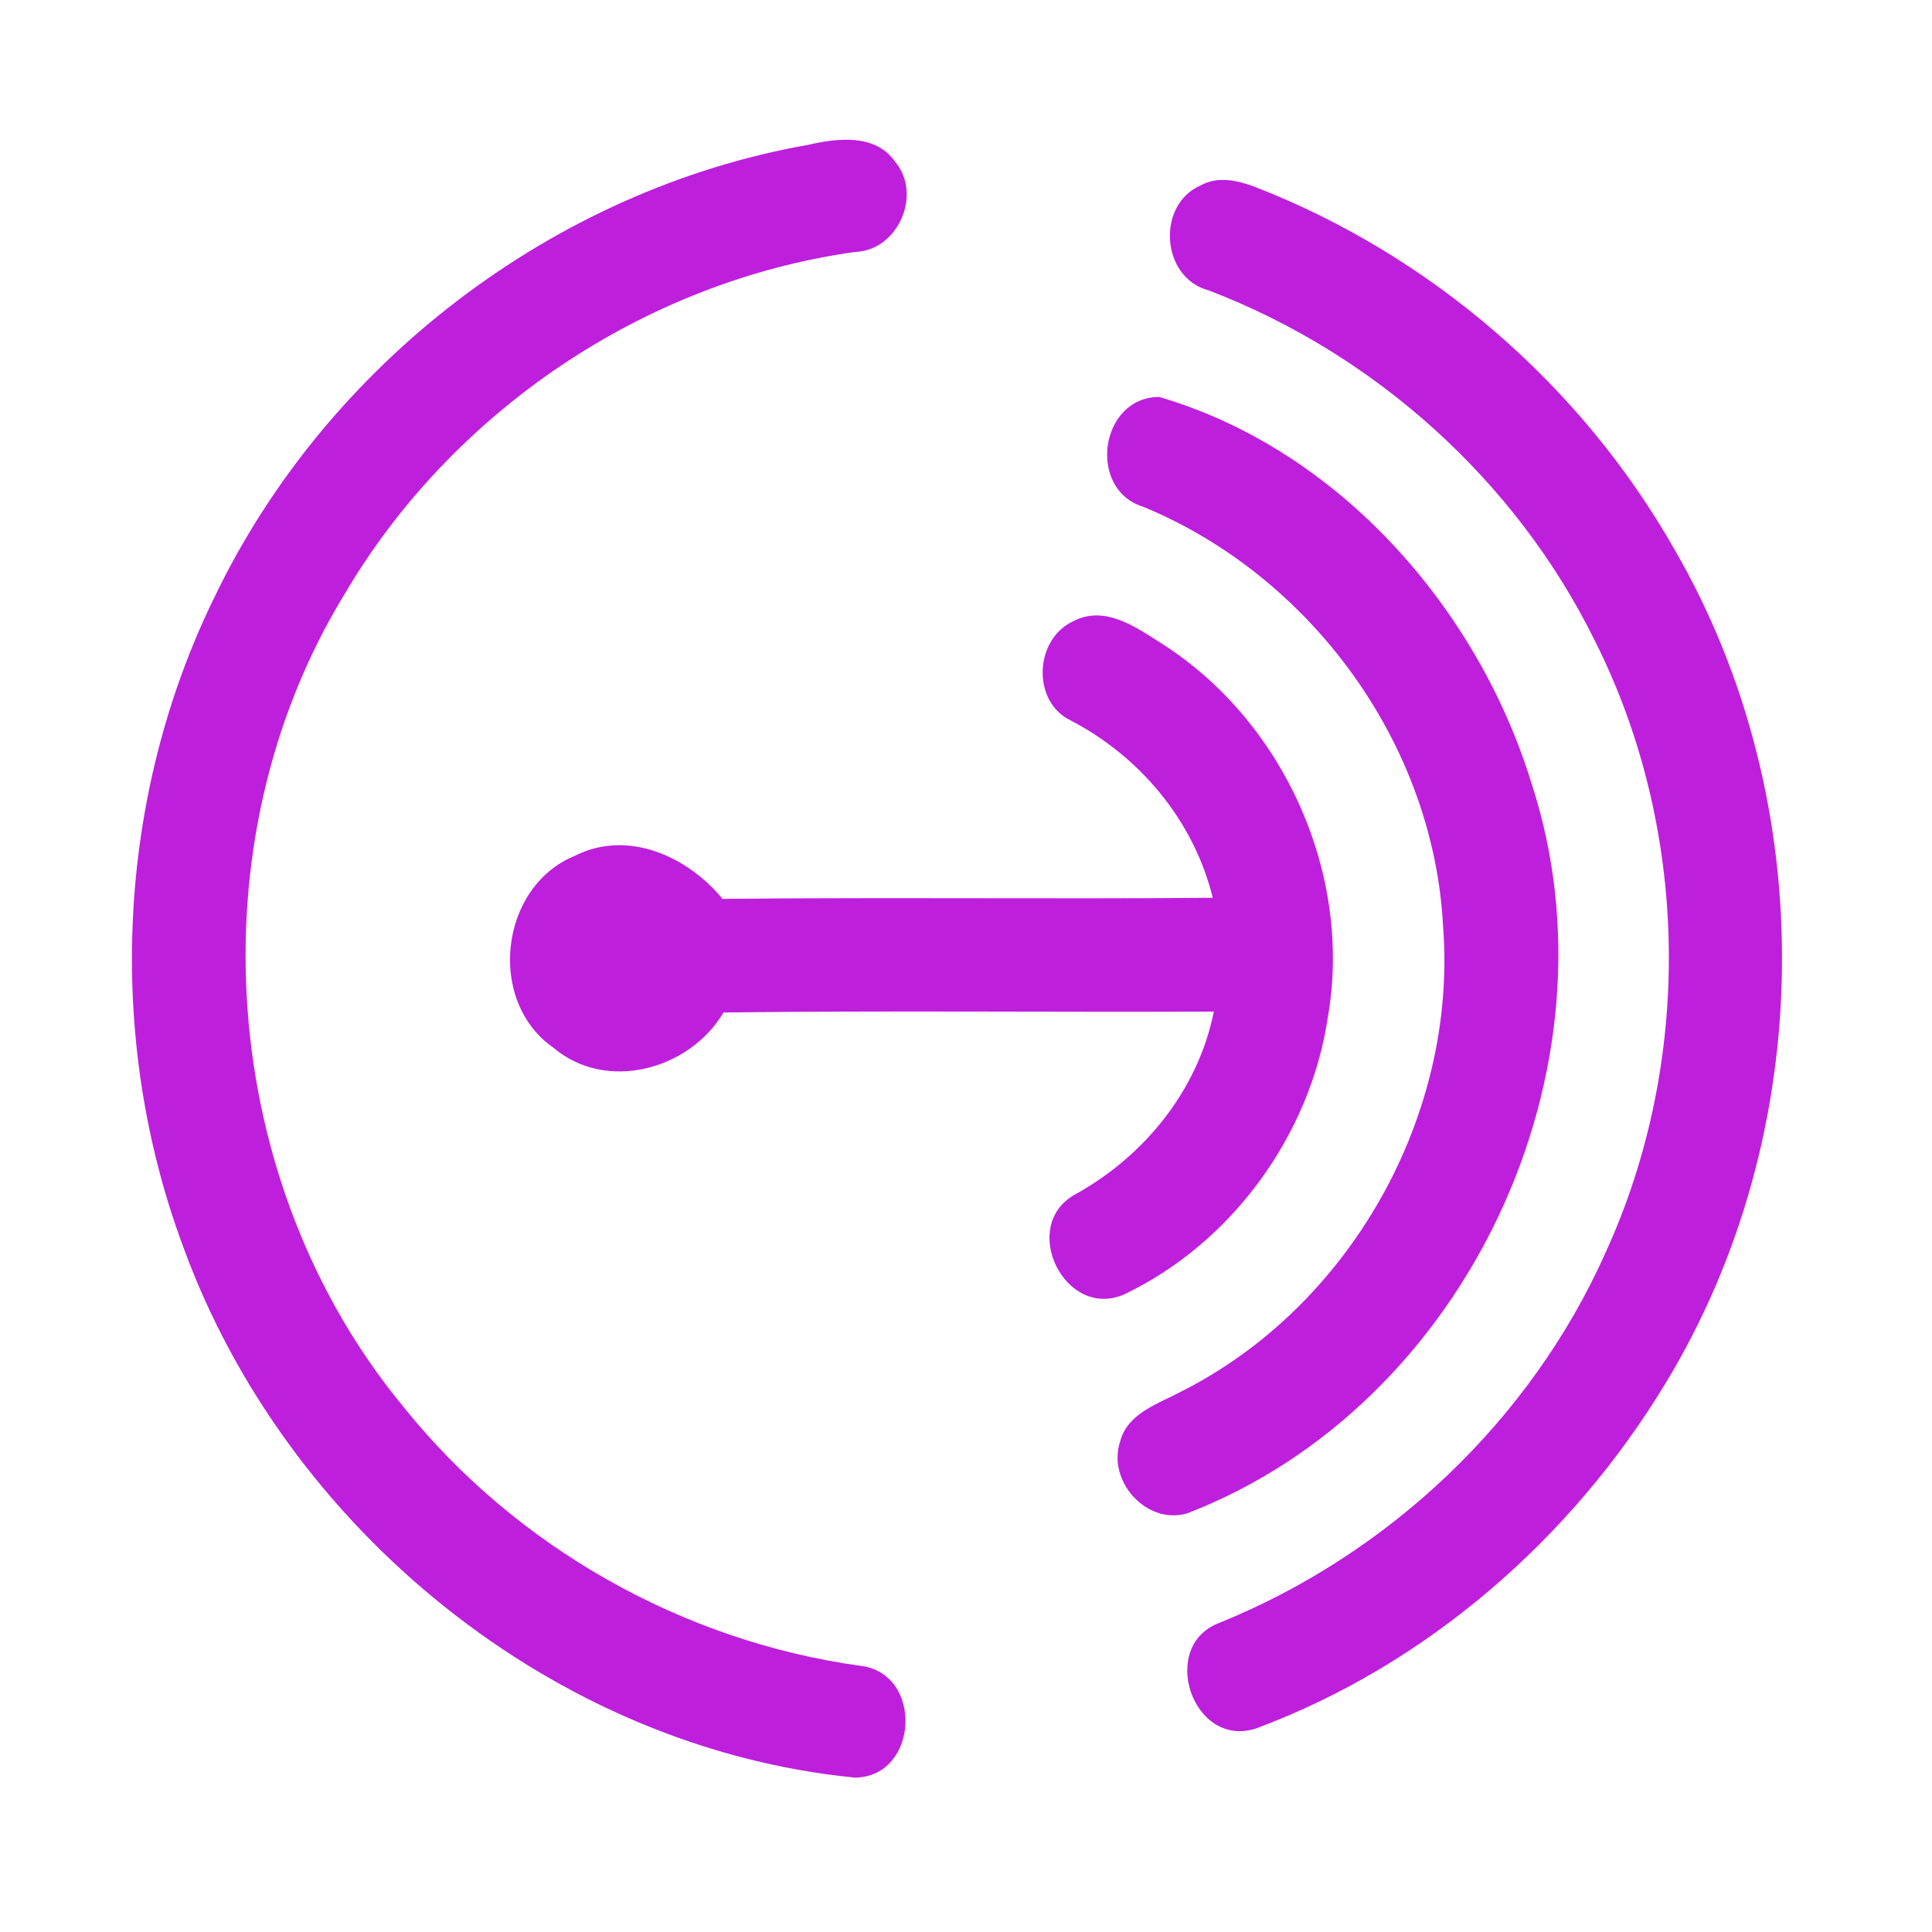 <?xml version="1.0" encoding="UTF-8" ?>
<!DOCTYPE svg PUBLIC "-//W3C//DTD SVG 1.1//EN" "http://www.w3.org/Graphics/SVG/1.1/DTD/svg11.dtd">
<svg width="192pt" height="192pt" viewBox="0 0 192 192" version="1.1" xmlns="http://www.w3.org/2000/svg">
<g id="#be1fddff">
<path fill="#be1fdd" opacity="1.00" d=" M 80.33 14.39 C 83.22 13.73 86.97 13.26 88.94 16.05 C 91.70 19.30 89.25 24.91 84.96 25.04 C 64.03 27.97 44.90 40.89 34.21 59.10 C 19.13 83.82 21.70 117.62 40.16 139.89 C 51.32 153.77 67.83 163.09 85.46 165.54 C 91.79 166.24 91.34 176.53 85.00 176.66 C 55.09 173.75 28.40 151.93 18.19 123.86 C 10.48 103.11 11.57 79.23 21.32 59.33 C 32.45 36.17 54.98 18.86 80.33 14.39 Z" />
<path fill="#be1fdd" opacity="1.00" d=" M 119.35 18.41 C 121.00 17.50 122.96 17.92 124.63 18.54 C 142.14 25.31 157.15 38.29 166.42 54.62 C 180.98 79.75 180.61 112.63 165.53 137.45 C 156.21 152.88 141.80 165.45 124.86 171.76 C 118.52 173.87 115.05 163.52 121.22 161.26 C 138.01 154.45 152.09 141.15 159.51 124.59 C 168.30 105.46 167.95 82.39 158.45 63.59 C 150.63 47.75 136.61 35.16 120.12 28.86 C 115.37 27.61 114.88 20.33 119.35 18.41 Z" />
<path fill="#be1fdd" opacity="1.00" d=" M 115.20 39.45 C 132.94 44.63 146.84 60.36 152.20 77.85 C 161.46 106.13 145.79 139.67 118.00 150.39 C 113.95 151.60 110.02 147.19 111.31 143.28 C 112.03 140.46 115.05 139.53 117.33 138.32 C 134.17 129.86 144.87 110.85 143.41 92.05 C 142.48 73.95 130.31 57.27 113.63 50.37 C 108.01 48.66 109.29 39.45 115.20 39.45 Z" />
<path fill="#be1fdd" opacity="1.00" d=" M 106.70 61.72 C 109.93 60.04 113.18 62.53 115.83 64.20 C 127.72 71.99 134.39 87.00 131.97 101.03 C 130.24 112.77 122.43 123.53 111.71 128.64 C 105.83 131.19 101.28 121.89 106.76 118.75 C 113.69 114.95 119.06 108.36 120.63 100.53 C 104.39 100.60 88.14 100.42 71.90 100.62 C 68.54 106.32 60.22 108.59 54.97 104.10 C 48.34 99.46 49.66 88.09 57.13 85.05 C 62.38 82.39 68.34 85.11 71.80 89.33 C 88.04 89.16 104.28 89.36 120.52 89.22 C 118.66 81.60 113.31 75.19 106.39 71.59 C 102.48 69.69 102.82 63.45 106.70 61.72 Z" />
</g>
</svg>
